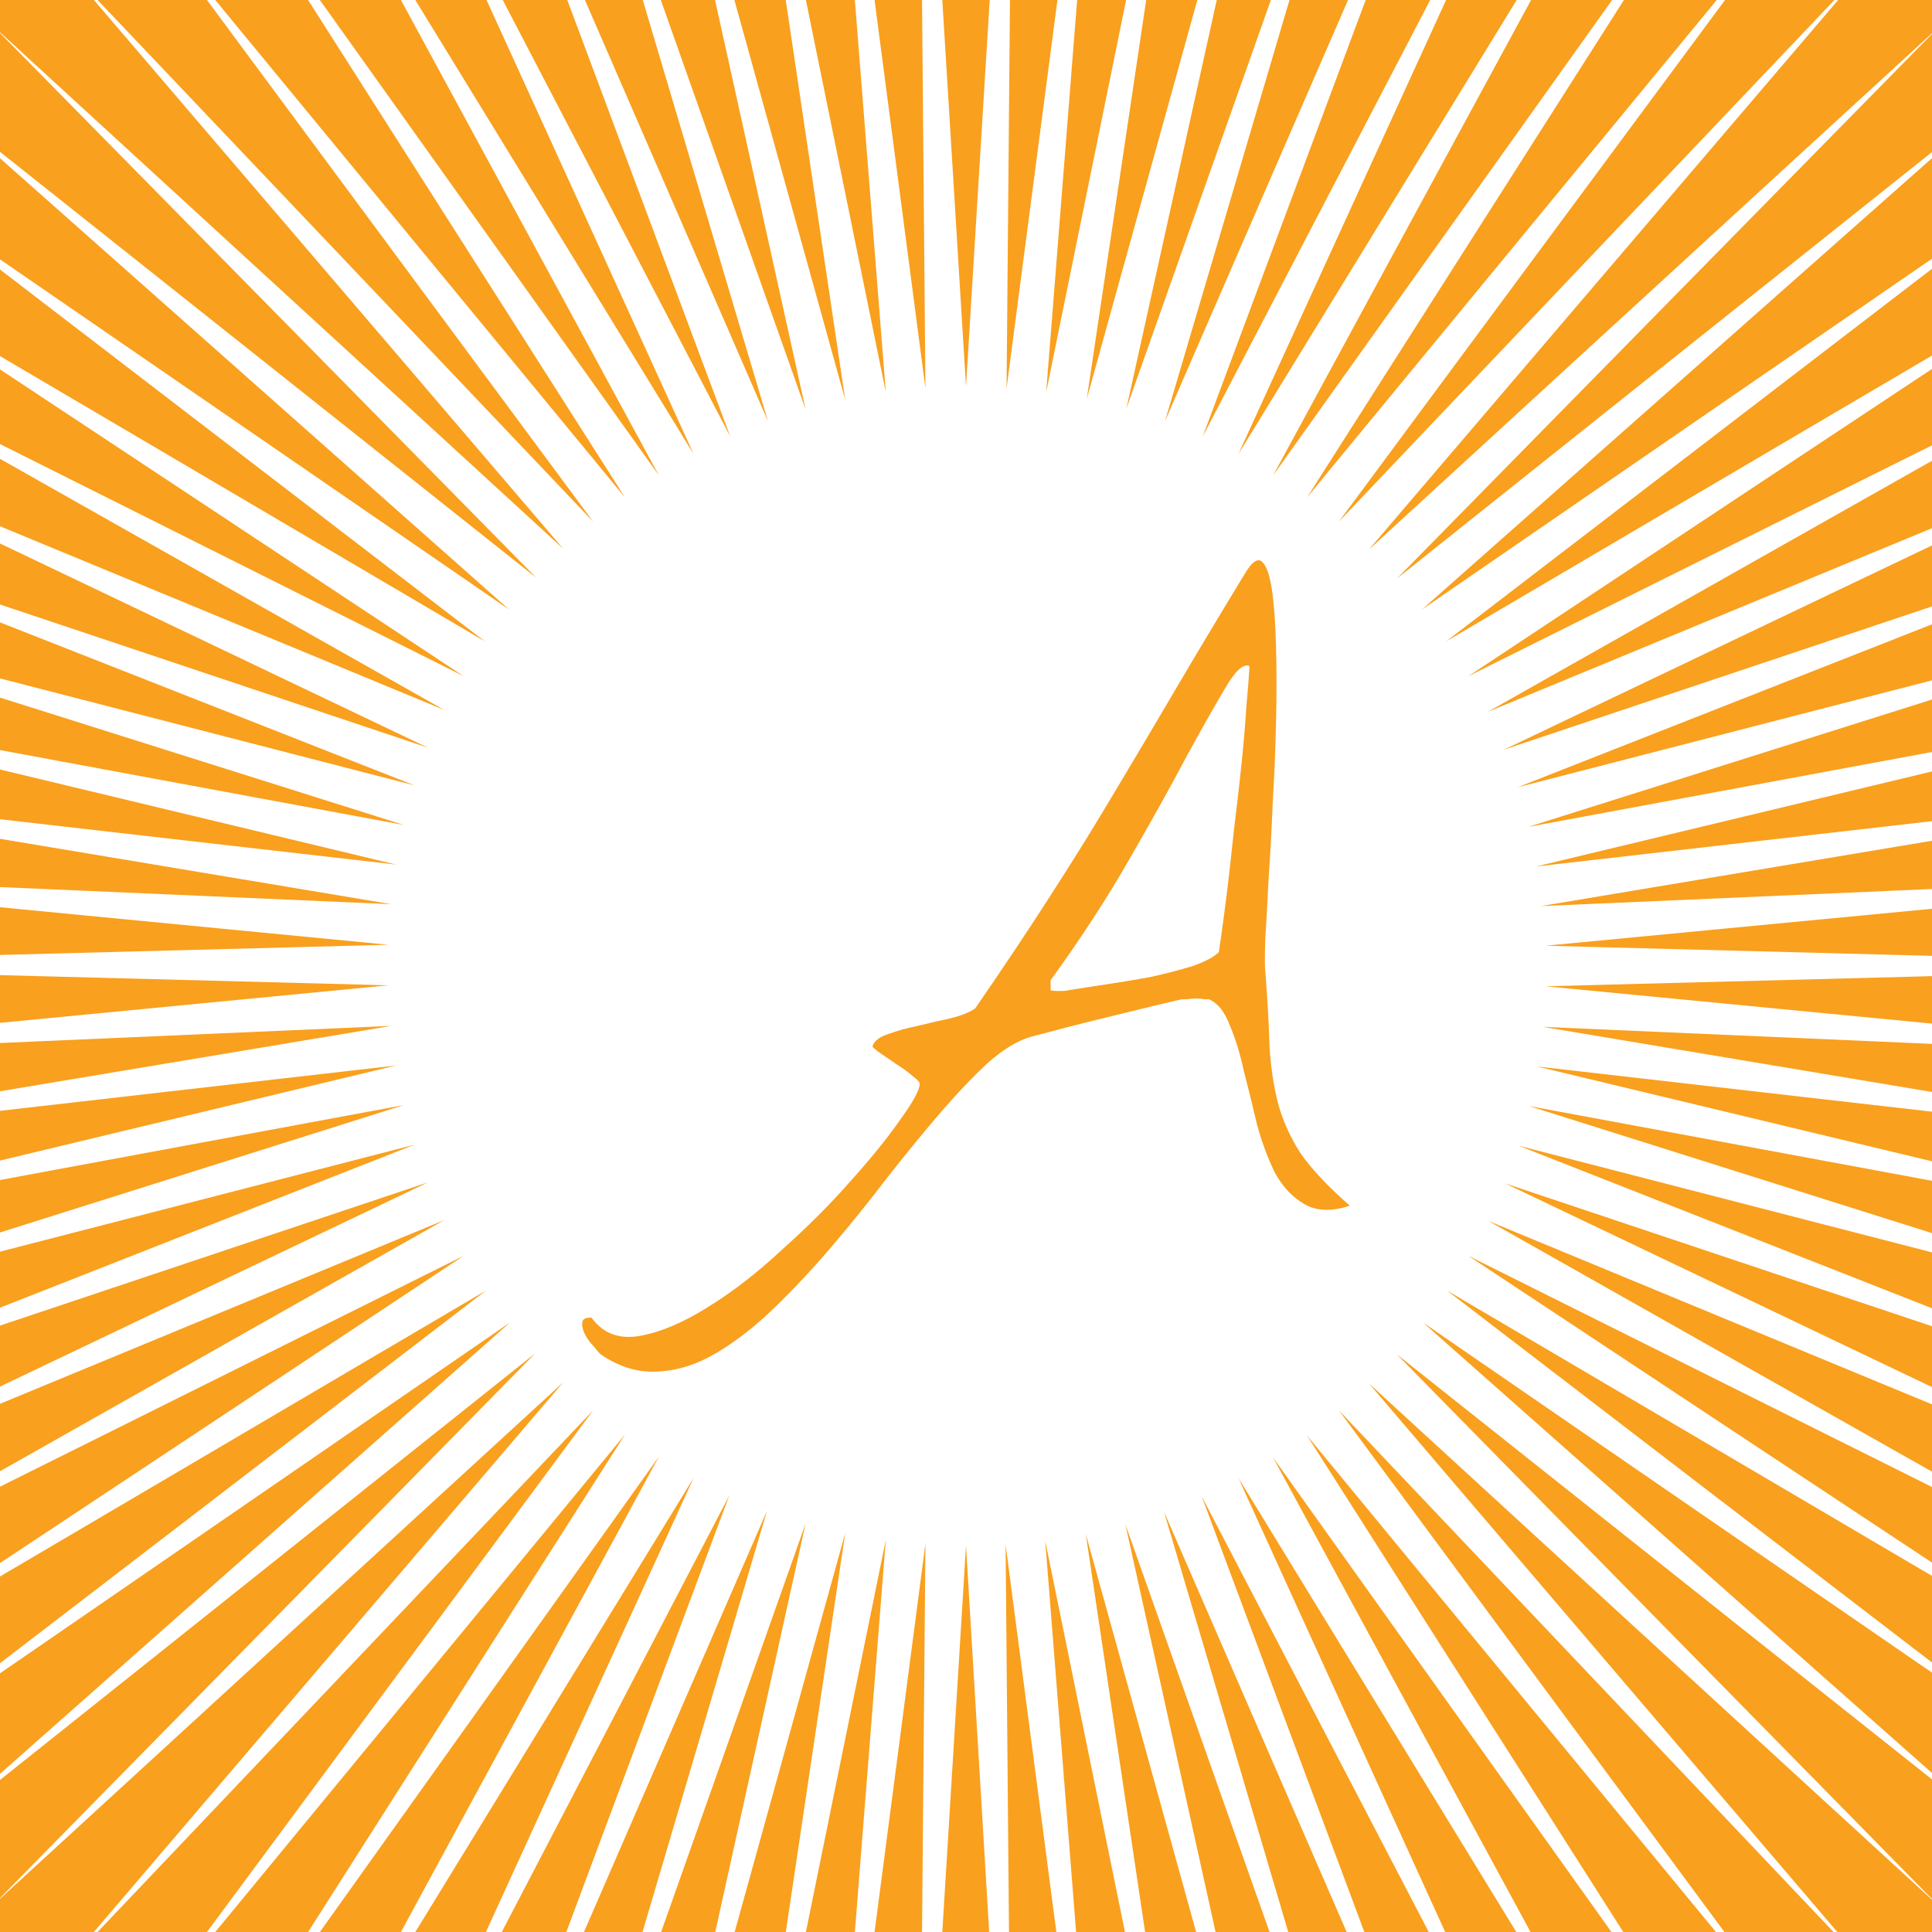 <?xml version="1.0" encoding="utf-8"?>
<!-- Generator: Adobe Illustrator 21.1.0, SVG Export Plug-In . SVG Version: 6.00 Build 0)  -->
<svg xmlns="http://www.w3.org/2000/svg" xmlns:xlink="http://www.w3.org/1999/xlink" version="1.1" id="Layer_1" x="0px" y="0px" viewBox="0 0 200 200" enable-background="new 0 0 200 200" xml:space="preserve">
<path d="M100-51.3C16.4-51.3-51.3,16.4-51.3,100S16.4,251.3,100,251.3S251.3,183.6,251.3,100S183.6-51.3,100-51.3z M238.6,119.5  l-79.5-9.1l77.9,18.7l-78.7-14.6l76.4,24.1l-77.5-20l74.5,29.3l-75.9-25.4l72.3,34.5l-74-30.6l69.7,39.4L152,130l66.8,44.2l-69-40.6  l63.5,48.7l-66-45.4l60,53.1l-62.7-49.8l56.1,57.1l-59-54.1l52,60.9L138.6,146l47.6,64.4l-50.9-61.8l43,67.5l-46.5-65.2l38.2,70.4  L128.2,153l33.2,72.9l-37-71l28,75l-31.9-73.4l22.7,76.8l-26.7-75.5l17.3,78.2l-21.4-77.2l11.8,79.2l-16-78.5l6.3,79.8l-10.4-79.4  l0.7,80.1L100,160l-4.9,79.9l0.7-80.1l-10.4,79.4l6.3-79.8l-16,78.5l11.8-79.2l-21.4,77.2l17.3-78.2l-26.7,75.5l22.7-76.8  l-31.9,73.4l28-75l-37,71L71.8,153L30,221.2l38.2-70.4l-46.5,65.2l43-67.5l-50.9,61.8L61.4,146L6.3,204l52-60.9l-59,54.1l56.1-57.1  L-7.2,190l60-53.1l-66,45.4l63.5-48.7l-69,40.6L48,130l-71.7,35.7l69.7-39.4l-74,30.6l72.3-34.5l-75.9,25.4l74.5-29.3l-77.5,20  l76.4-24.1l-78.7,14.6l77.9-18.7l-79.5,9.1l79-13.2l-80,3.5l79.7-7.7l-80-2.1l80-2.1l-79.7-7.7l80,3.5l-79-13.2l79.5,9.1l-77.9-18.7  l78.7,14.6l-76.4-24.1l77.5,20l-74.5-29.3l75.9,25.4l-72.3-34.5l74,30.6l-69.7-39.4L48,70l-66.8-44.2l69,40.6l-63.5-48.7l66,45.4  L-7.2,10l62.7,49.8L-0.7,2.7l59,54.1L6.3-4L61.4,54L13.8-10.3l50.9,61.8l-43-67.5l46.5,65.2L30-21.2L71.8,47L38.6-25.8l37,71l-28-75  l31.9,73.4L56.7-33.1l26.7,75.5L66.1-35.8l21.4,77.2L75.7-37.9l16,78.5l-6.3-79.8l10.4,79.4l-0.7-80.1L100,40l4.9-79.9l-0.7,80.1  l10.4-79.4l-6.3,79.8l16-78.5l-11.8,79.2l21.4-77.2l-17.3,78.2l26.7-75.5l-22.7,76.8l31.9-73.4l-28,75l37-71L128.2,47L170-21.2  l-38.2,70.4l46.5-65.2l-43,67.5l50.9-61.8L138.6,54L193.7-4l-52,60.9l59-54.1l-56.1,57.1L207.2,10l-60,53.1l66-45.4l-63.5,48.7  l69-40.6L152,70l71.7-35.7l-69.7,39.4l74-30.6l-72.3,34.5l75.9-25.4l-74.5,29.3l77.5-20l-76.4,24.1l78.7-14.6l-77.9,18.7l79.5-9.1  l-79,13.2l80-3.5L160,97.9l80,2.1l-80,2.1l79.7,7.7l-80-3.5L238.6,119.5z" fill="#f9a01e"/>
<g transform="translate(30 30) scale(0.7)">
  
  <defs id="defs134315"/>
  <linearGradient id="3d_gradient2-logo-52aa3ec2-e1d7-476f-82be-95c7e152bd00" x1="30%" y1="120%" x2="-10%" y2="30%" spreadMethod="pad">
    <stop offset="0%" stop-color="#ffffff" stop-opacity="1" id="stop134292"/>
    <stop offset="100%" stop-color="#000000" stop-opacity="1" id="stop134294"/>
  </linearGradient>
  <linearGradient id="3d_gradient3-logo-52aa3ec2-e1d7-476f-82be-95c7e152bd00" x1="30%" y1="120%" x2="-10%" y2="30%" spreadMethod="pad" gradientTransform="rotate(-30)">
    <stop offset="0%" stop-color="#ffffff" stop-opacity="1" id="stop134297"/>
    <stop offset="50%" stop-color="#cccccc" stop-opacity="1" id="stop134299"/>
    <stop offset="100%" stop-color="#000000" stop-opacity="1" id="stop134301"/>
  </linearGradient>
  <path id="path134348" style="font-style:normal;font-weight:normal;font-size:72px;line-height:1;font-family:'Nothing You Could Do';font-variant-ligatures:none;text-align:center;text-anchor:middle;fill:#f9a01e;stroke:#f9a01e;stroke-width:0;stroke-linejoin:miter;stroke-miterlimit:2" d="m 46.082,157.506 q -0.368,-0.245 -1.103,-1.226 -0.858,-0.858 -1.348,-1.839 -0.49,-0.981 -0.368,-1.716 0,-0.735 1.348,-0.735 2.574,3.555 7.232,2.697 4.658,-0.858 10.051,-4.29 5.393,-3.309 10.909,-8.457 5.638,-5.025 10.051,-10.051 4.535,-5.025 7.354,-9.07 2.942,-4.045 2.942,-5.393 0,-0.368 -0.981,-1.103 -0.981,-0.858 -2.329,-1.716 -1.226,-0.858 -2.329,-1.593 -1.103,-0.735 -1.348,-1.103 0.368,-1.226 2.329,-1.839 1.961,-0.735 4.413,-1.226 2.451,-0.613 4.78,-1.103 2.451,-0.613 3.677,-1.471 6.496,-9.438 11.276,-16.915 4.903,-7.599 9.193,-14.831 4.412,-7.354 8.948,-15.076 4.535,-7.722 10.418,-17.405 1.593,-2.697 2.574,-1.839 0.981,0.858 1.471,4.167 0.49,3.309 0.613,8.457 0.123,5.025 0,10.909 -0.123,5.883 -0.49,12.012 -0.245,6.128 -0.613,11.276 -0.245,5.148 -0.49,8.948 -0.123,3.677 0,4.78 0.49,6.251 0.613,10.909 0.245,4.535 1.226,8.457 0.981,3.8 3.309,7.477 2.451,3.555 7.354,7.844 -4.045,1.348 -6.741,-0.245 -2.574,-1.471 -4.29,-4.535 -1.593,-3.187 -2.697,-7.232 -0.981,-4.167 -1.961,-7.967 -0.858,-3.922 -2.084,-6.741 -1.103,-2.942 -3.064,-3.8 -0.123,0 -0.735,0 -0.49,-0.123 -1.226,-0.123 -0.613,0 -1.226,0.123 -0.613,0 -0.858,0 -1.103,0.245 -4.167,0.981 -2.942,0.735 -6.496,1.593 -3.555,0.858 -6.864,1.716 -3.187,0.858 -4.658,1.226 -3.064,0.858 -6.496,3.922 -3.309,3.064 -7.109,7.477 -3.677,4.29 -7.722,9.438 -3.922,5.148 -8.09,10.051 -4.167,4.903 -8.457,9.07 -4.29,4.167 -8.58,6.741 -4.29,2.574 -8.58,2.819 -4.413,0.368 -8.58,-2.451 z m 66.433,-53.931 q 0.245,0.123 1.226,0.123 1.103,0 1.471,-0.123 2.206,-0.368 5.516,-0.858 3.309,-0.49 6.619,-1.103 3.309,-0.735 6.128,-1.593 2.819,-0.981 3.922,-2.084 0,0 0.368,-2.574 0.368,-2.574 0.858,-6.496 0.49,-4.045 0.981,-8.825 0.613,-4.903 1.103,-9.56 0.49,-4.658 0.735,-8.58 0.368,-4.045 0.49,-6.251 -1.348,-0.613 -3.555,3.187 -2.206,3.677 -5.761,10.173 -3.432,6.496 -8.457,15.199 -4.903,8.58 -11.644,17.895 z" stroke-miterlimit="2"/>
</g></svg>
